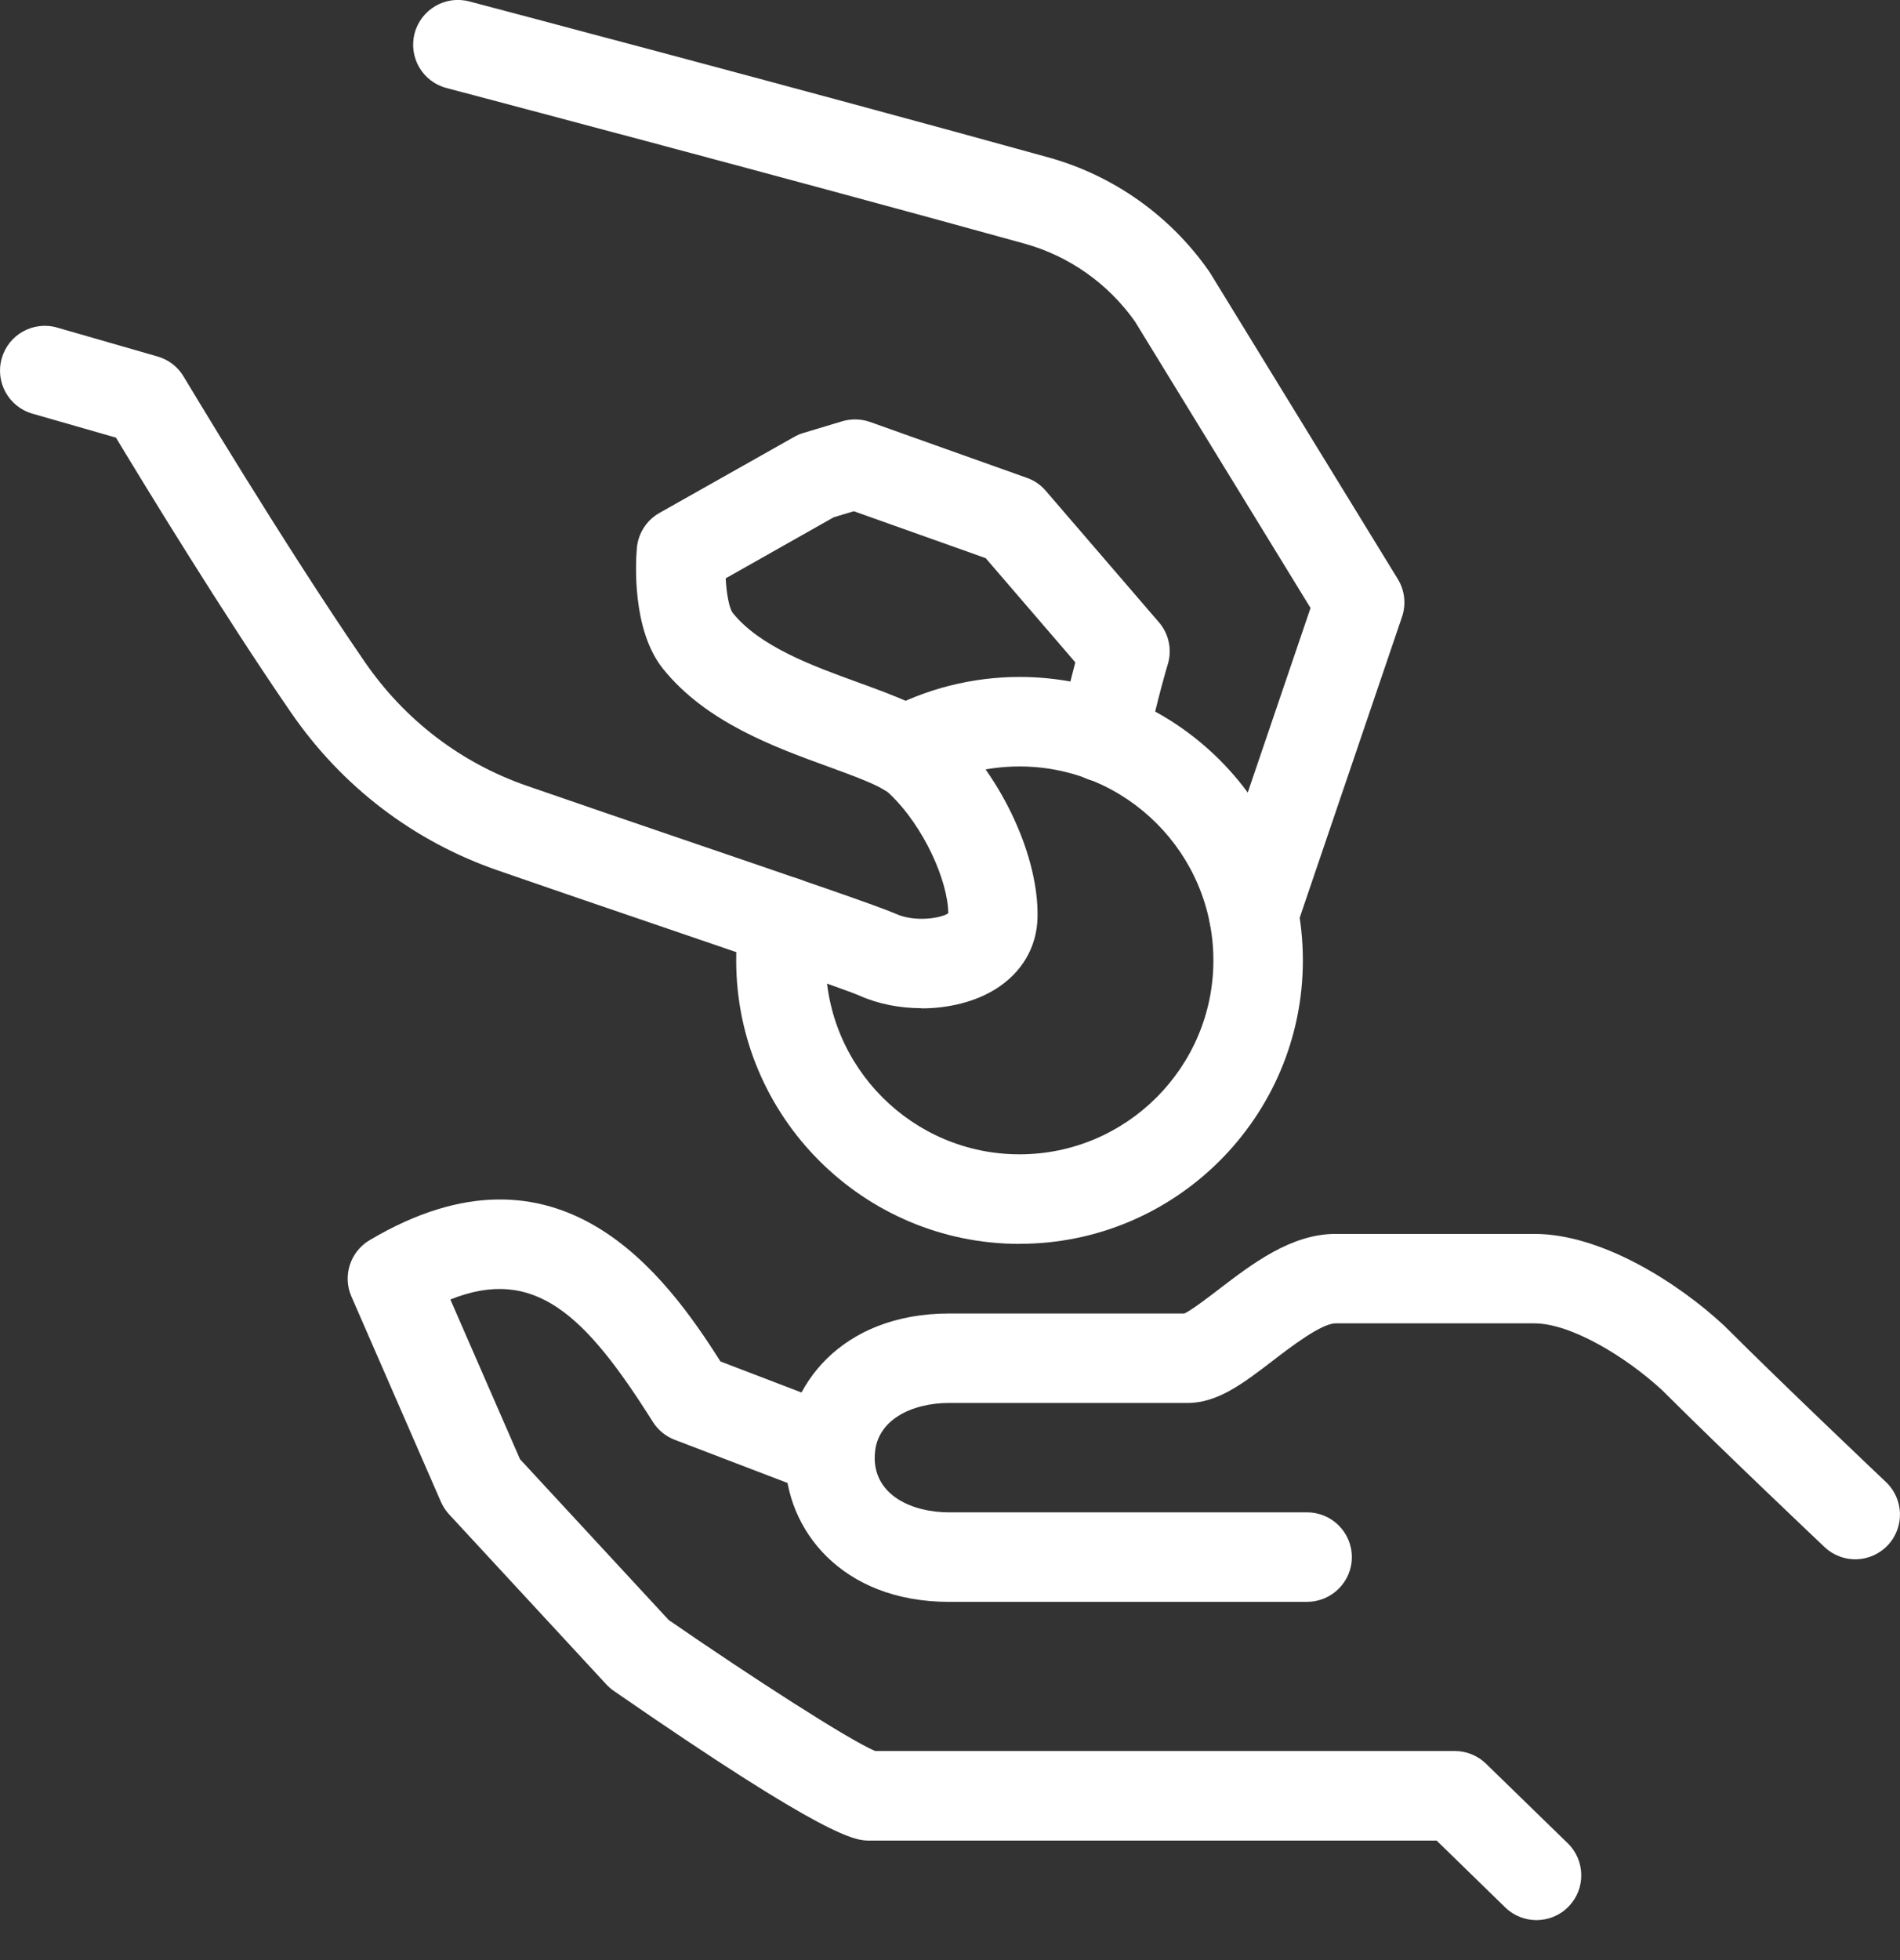 <svg width="32" height="33" viewBox="0 0 32 33" fill="none" xmlns="http://www.w3.org/2000/svg">
<rect x="0" y="0" width="32" height="33" fill="#333333" stroke="none"/>
<g clip-path="url(#clip0_1553_133836)">
<path d="M25.878 32.327C25.689 32.327 25.499 32.256 25.352 32.114L24.196 30.988H14.646C14.414 30.988 13.981 30.988 10.338 28.468C10.293 28.437 10.251 28.4 10.213 28.36L7.565 25.497C7.508 25.435 7.461 25.364 7.427 25.287L5.919 21.829C5.766 21.481 5.898 21.074 6.224 20.88C9.427 18.978 11.22 21.485 12.135 22.922L14.251 23.732C14.64 23.881 14.834 24.316 14.686 24.705C14.537 25.093 14.101 25.288 13.713 25.139L11.363 24.24C11.21 24.181 11.082 24.076 10.995 23.938C9.859 22.134 9.004 21.312 7.585 21.878L8.758 24.567L11.263 27.275C12.639 28.224 14.296 29.294 14.74 29.48H24.503C24.699 29.48 24.888 29.557 25.028 29.694L26.404 31.033C26.702 31.323 26.709 31.801 26.418 32.099C26.271 32.25 26.074 32.327 25.878 32.327V32.327Z" fill="white"/>
<path d="M22.014 26.969H15.986C14.173 26.969 13.224 25.748 13.224 24.541C13.224 23.335 14.173 22.114 15.986 22.114H19.947C20.07 22.057 20.337 21.852 20.518 21.714C21.093 21.274 21.745 20.774 22.494 20.774H25.843C26.977 20.774 28.271 21.605 29.035 22.315C29.041 22.321 29.047 22.328 29.054 22.334C30.039 23.318 31.747 24.936 31.764 24.952C32.066 25.238 32.08 25.714 31.793 26.017C31.507 26.319 31.031 26.332 30.729 26.046C30.711 26.03 29 24.409 27.998 23.409C27.391 22.846 26.459 22.28 25.843 22.28H22.494C22.256 22.28 21.742 22.674 21.435 22.91C20.938 23.291 20.507 23.62 20.005 23.62H15.986C15.361 23.62 14.731 23.904 14.731 24.541C14.731 25.177 15.361 25.462 15.986 25.462H22.014C22.43 25.462 22.768 25.799 22.768 26.215C22.768 26.631 22.43 26.968 22.014 26.968V26.969Z" fill="white"/>
<path d="M15.522 16.974C15.161 16.974 14.797 16.905 14.481 16.765C14.244 16.659 12.531 16.074 11.019 15.558C10.107 15.247 9.164 14.925 8.38 14.653C6.962 14.161 5.76 13.243 4.903 11.999C3.754 10.331 2.402 8.113 1.953 7.368L0.545 6.964C0.145 6.849 -0.086 6.431 0.03 6.031C0.144 5.631 0.562 5.4 0.962 5.515L2.654 6.002C2.839 6.055 2.995 6.175 3.093 6.34C3.11 6.368 4.779 9.161 6.145 11.146C6.818 12.123 7.761 12.844 8.874 13.23C9.655 13.501 10.596 13.822 11.506 14.133C13.546 14.829 14.811 15.262 15.095 15.388C15.401 15.525 15.838 15.465 15.971 15.376C15.966 14.845 15.573 13.924 14.975 13.357C14.844 13.233 14.352 13.054 13.957 12.91C13.036 12.575 11.892 12.159 11.169 11.263C10.636 10.602 10.707 9.451 10.726 9.227C10.748 8.979 10.89 8.758 11.106 8.636L13.375 7.356C13.423 7.328 13.474 7.306 13.528 7.29L14.183 7.093C14.337 7.047 14.502 7.051 14.653 7.104L17.295 8.045C17.418 8.088 17.528 8.163 17.613 8.263L19.518 10.476C19.688 10.672 19.744 10.943 19.666 11.192C19.664 11.197 19.507 11.707 19.32 12.571C19.232 12.978 18.831 13.236 18.424 13.148C18.017 13.06 17.759 12.659 17.847 12.252C17.949 11.783 18.042 11.41 18.111 11.152L16.601 9.397L14.38 8.607L14.041 8.709L12.222 9.737C12.236 9.998 12.281 10.24 12.34 10.318C12.8 10.889 13.686 11.211 14.469 11.495C15.103 11.726 15.651 11.926 16.01 12.266C16.884 13.095 17.5 14.436 17.474 15.453C17.461 15.947 17.212 16.372 16.773 16.649C16.43 16.865 15.977 16.977 15.52 16.977L15.522 16.974Z" fill="white"/>
<path d="M21.114 16.144C21.034 16.144 20.952 16.13 20.871 16.103C20.477 15.97 20.267 15.542 20.401 15.147L22.072 10.236L19.116 5.414C18.665 4.775 18.006 4.31 17.256 4.102C13.198 2.979 7.576 1.497 7.52 1.482C7.117 1.376 6.877 0.964 6.983 0.561C7.09 0.158 7.501 -0.082 7.904 0.024C7.96 0.039 13.592 1.524 17.657 2.65C18.752 2.953 19.713 3.634 20.364 4.569C20.372 4.581 20.381 4.594 20.388 4.606L23.542 9.749C23.659 9.94 23.685 10.174 23.613 10.385L21.828 15.632C21.722 15.945 21.429 16.143 21.115 16.143L21.114 16.144Z" fill="white"/>
<path d="M17.171 20.942C14.54 20.942 12.399 18.801 12.399 16.169C12.399 15.908 12.421 15.645 12.463 15.388C12.531 14.978 12.918 14.699 13.329 14.767C13.739 14.835 14.017 15.223 13.95 15.633C13.921 15.809 13.906 15.989 13.906 16.169C13.906 17.969 15.371 19.434 17.171 19.434C18.971 19.434 20.436 17.969 20.436 16.169C20.436 14.369 18.971 12.904 17.171 12.904C16.626 12.904 16.087 13.04 15.613 13.299C15.248 13.498 14.79 13.363 14.59 12.997C14.391 12.632 14.526 12.174 14.892 11.975C15.587 11.597 16.375 11.397 17.171 11.397C19.803 11.397 21.943 13.537 21.943 16.169C21.943 18.8 19.803 20.941 17.171 20.941V20.942Z" fill="white"/>
</g>
<defs>
<clipPath id="clip0_1553_133836">
<rect width="32" height="32.327" fill="white"/>
</clipPath>
</defs>
</svg>
